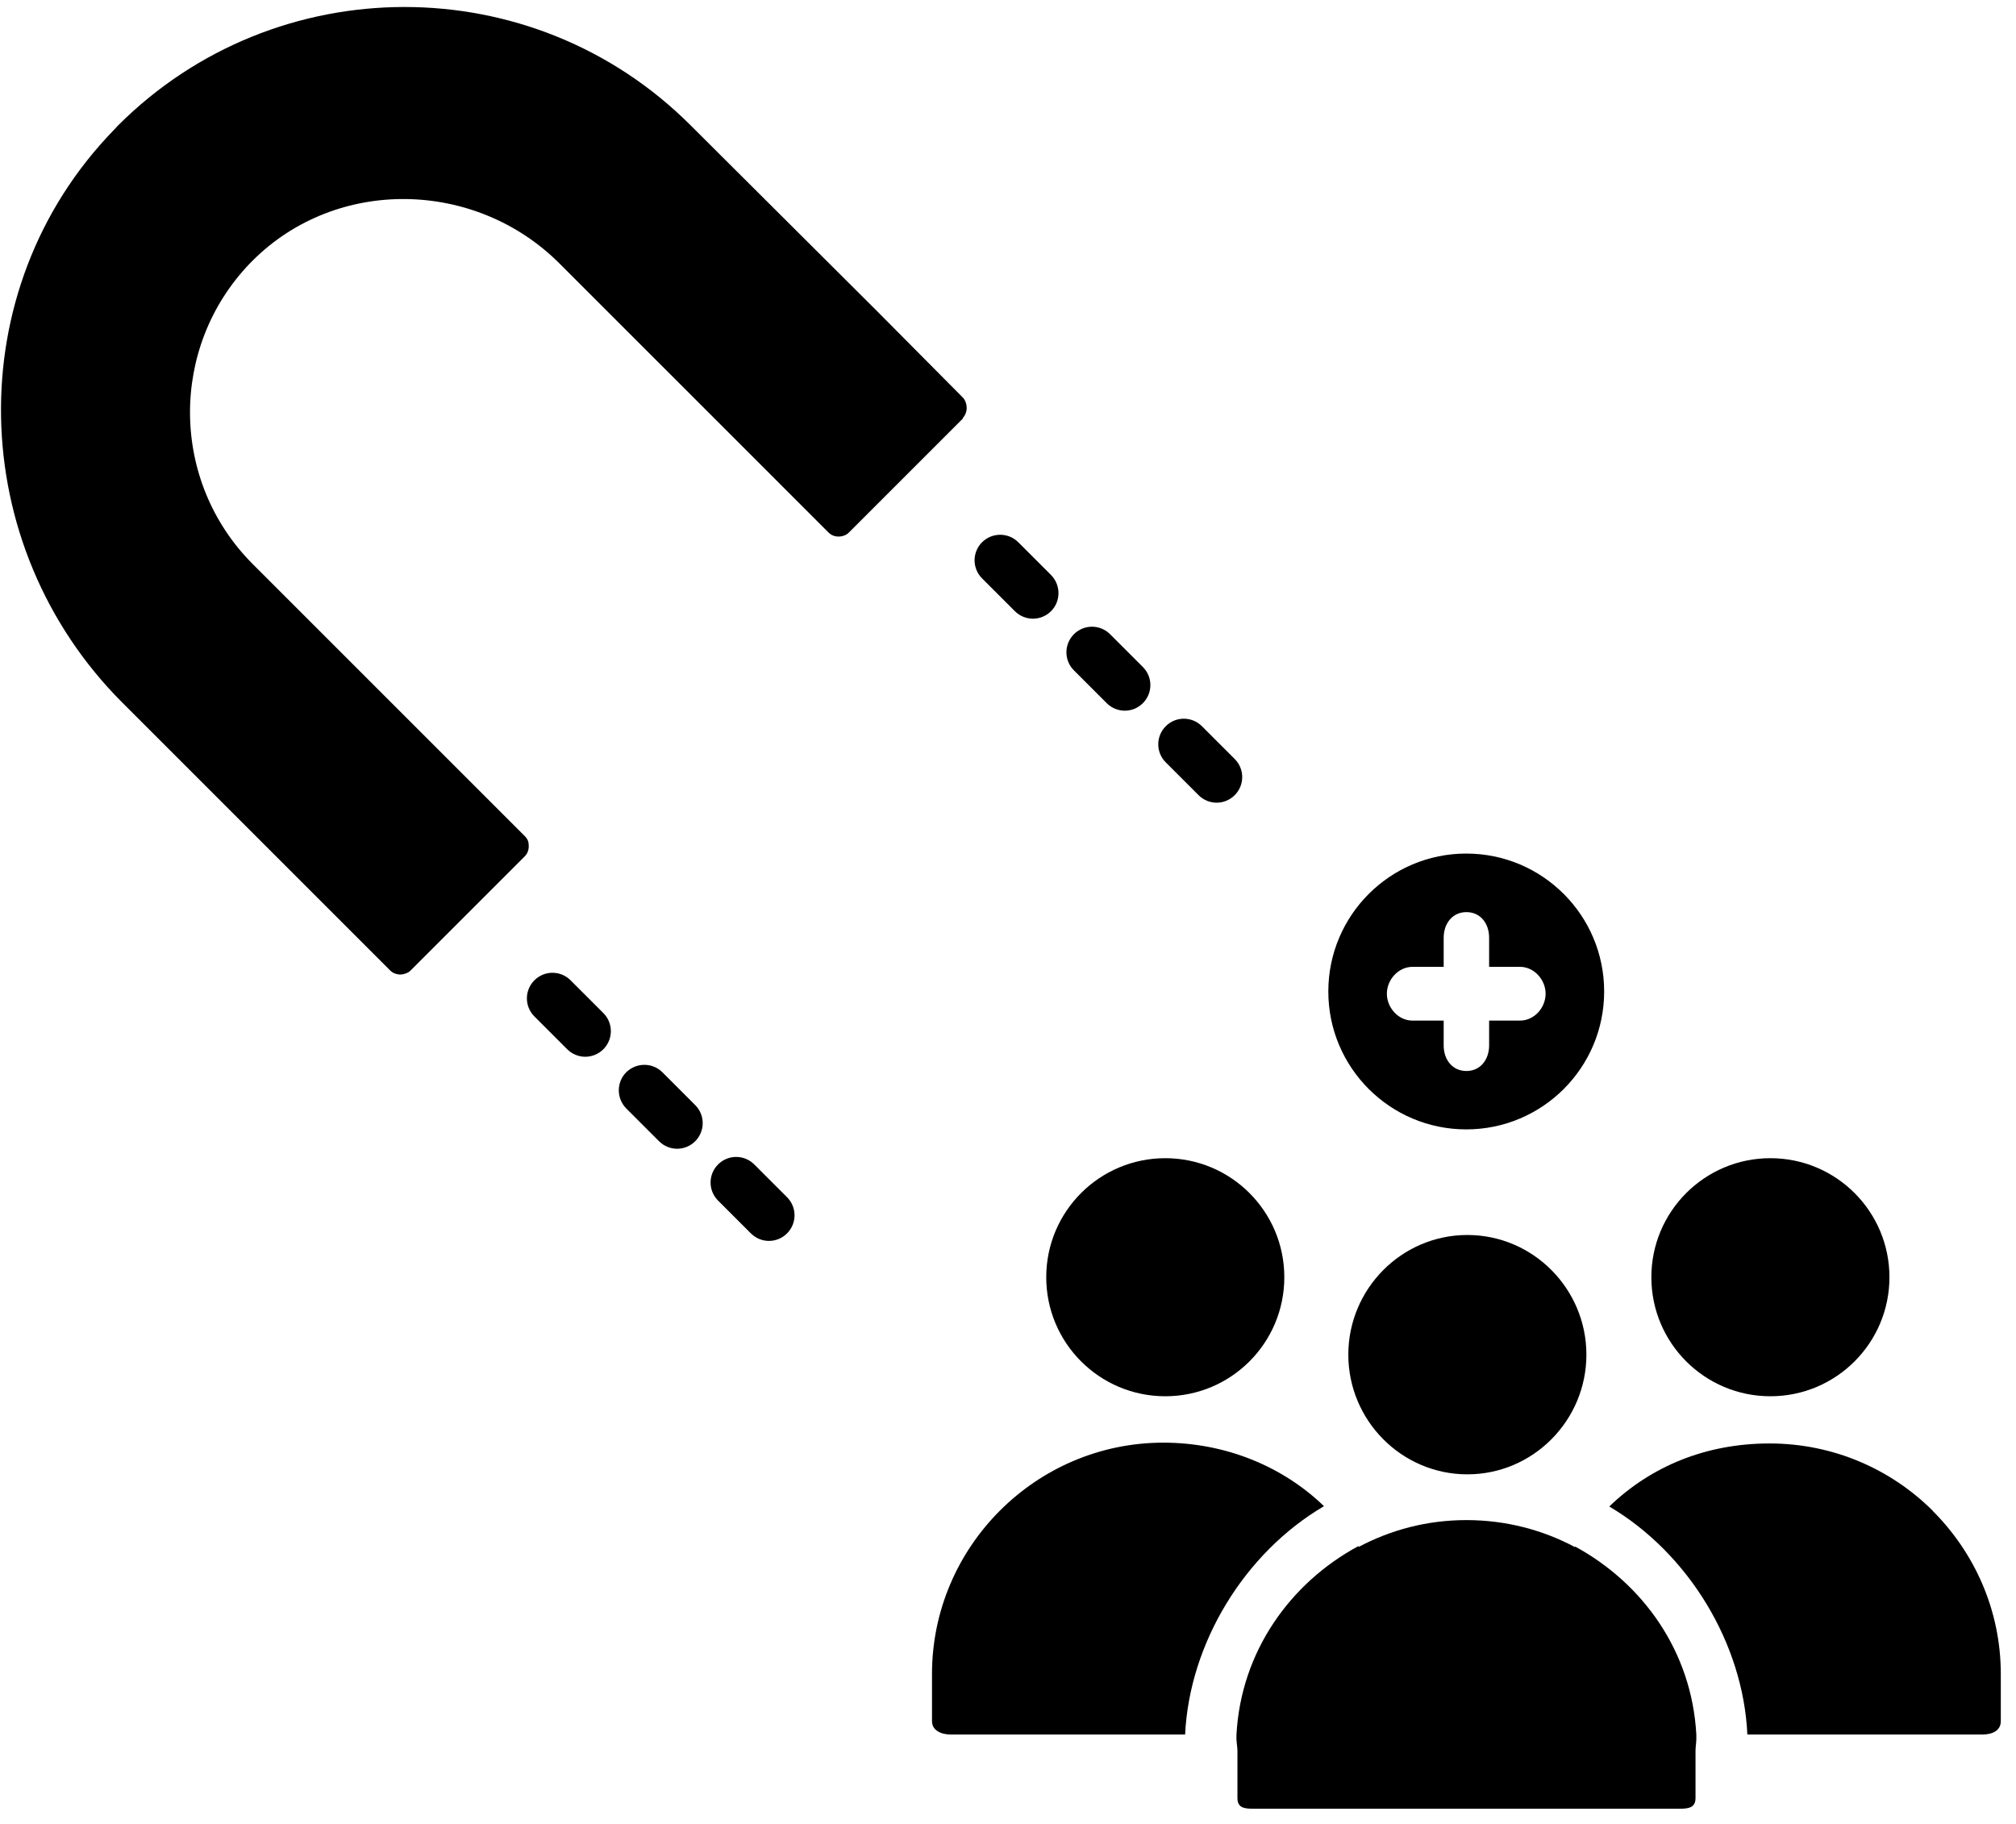 <svg width="126" height="114" viewBox="0 0 126 114" fill="none" xmlns="http://www.w3.org/2000/svg">
<path d="M60.17 26.13C60.33 25.96 60.41 25.75 60.42 25.53C60.42 25.29 60.35 25.02 60.17 24.84L54.78 19.41L43.16 7.83C33.29 -2.04 17.24 -2.02 7.37 7.85C7.28 7.94 7.19 8.05 7.1 8.14C-2.57 18.11 -2.17 34.1 7.65 43.92L24.39 60.66C24.55 60.82 24.75 60.89 24.96 60.91C25.02 60.91 25.08 60.91 25.14 60.9C25.32 60.87 25.51 60.81 25.65 60.67L32.8 53.52C33 53.32 33.07 53.04 33.04 52.78C33.04 52.71 33.03 52.63 33 52.56C32.96 52.45 32.89 52.35 32.81 52.27L27.42 46.88L15.8 35.26C10.62 30.08 10.57 21.69 15.64 16.44L15.8 16.28C21.04 11.05 29.71 11.21 34.97 16.47L46.4 27.9L51.79 33.29C52.02 33.52 52.35 33.58 52.64 33.51C52.79 33.47 52.93 33.41 53.04 33.3L60.19 26.15L60.17 26.13Z" fill="black"/>
<path d="M69.17 43.95C69.48 44.26 69.89 44.42 70.3 44.42C70.71 44.42 71.12 44.26 71.43 43.95C72.05 43.33 72.06 42.32 71.43 41.69L69.38 39.64C68.76 39.02 67.75 39.01 67.12 39.64C66.5 40.26 66.49 41.27 67.12 41.9L69.17 43.95Z" fill="black"/>
<path d="M63.43 38.2C63.74 38.51 64.15 38.67 64.56 38.67C64.97 38.67 65.38 38.51 65.69 38.2C66.31 37.58 66.31 36.57 65.69 35.94L63.64 33.89C63.02 33.27 62.01 33.27 61.38 33.89C60.76 34.51 60.75 35.52 61.38 36.15L63.43 38.2Z" fill="black"/>
<path d="M74.91 49.7C75.22 50.01 75.63 50.17 76.04 50.17C76.45 50.17 76.86 50.01 77.17 49.7C77.79 49.08 77.8 48.07 77.17 47.44L75.12 45.39C74.5 44.77 73.49 44.76 72.86 45.39C72.24 46.01 72.23 47.02 72.86 47.65L74.91 49.7Z" fill="black"/>
<path d="M35.66 61.27C35.04 60.65 34.03 60.64 33.4 61.27C32.78 61.89 32.77 62.9 33.4 63.53L35.45 65.58C35.76 65.89 36.17 66.05 36.58 66.05C36.99 66.05 37.4 65.89 37.71 65.58C38.33 64.96 38.34 63.95 37.71 63.32L35.66 61.27Z" fill="black"/>
<path d="M41.4 67.02C40.78 66.4 39.77 66.4 39.14 67.02C38.52 67.64 38.52 68.65 39.14 69.28L41.19 71.33C41.5 71.64 41.91 71.8 42.32 71.8C42.73 71.8 43.14 71.64 43.45 71.33C44.07 70.71 44.08 69.7 43.45 69.07L41.4 67.02Z" fill="black"/>
<path d="M47.14 72.78C46.52 72.16 45.51 72.15 44.88 72.78C44.26 73.4 44.25 74.41 44.88 75.04L46.93 77.09C47.24 77.4 47.65 77.56 48.06 77.56C48.47 77.56 48.88 77.4 49.19 77.09C49.81 76.47 49.82 75.46 49.19 74.83L47.14 72.78Z" fill="black"/>
<path d="M91.64 70.59C96.4 70.59 100.26 66.73 100.26 61.97C100.26 57.21 96.4 53.35 91.64 53.35C86.88 53.35 83.02 57.21 83.02 61.97C83.02 66.73 86.88 70.59 91.64 70.59ZM88.28 60.43H90.23V58.61C90.23 57.73 90.77 57.01 91.65 57.01C92.53 57.01 93.07 57.72 93.07 58.61V60.43H95C95.88 60.43 96.6 61.23 96.6 62.11C96.6 62.99 95.89 63.79 95 63.79H93.07V65.34C93.07 66.22 92.53 66.94 91.65 66.94C90.77 66.94 90.23 66.23 90.23 65.34V63.79H88.28C87.4 63.79 86.68 62.99 86.68 62.11C86.68 61.23 87.4 60.43 88.28 60.43Z" fill="black"/>
<path d="M65.39 79.83C65.39 83.94 68.72 87.27 72.83 87.27C76.94 87.27 80.27 83.94 80.27 79.83C80.27 75.72 76.94 72.39 72.83 72.39C68.72 72.39 65.39 75.72 65.39 79.83Z" fill="black"/>
<path d="M82.75 94.14C80.16 91.64 76.58 90.17 72.71 90.17C64.75 90.17 58.25 96.68 58.25 104.63V107.58C58.25 108.16 58.83 108.41 59.4 108.41H74.07C74.34 102.73 77.76 97.07 82.75 94.14Z" fill="black"/>
<path d="M110.65 87.27C114.759 87.27 118.09 83.939 118.09 79.83C118.09 75.721 114.759 72.39 110.65 72.39C106.541 72.39 103.21 75.721 103.21 79.83C103.21 83.939 106.541 87.27 110.65 87.27Z" fill="black"/>
<path d="M106.02 108.41C105.74 103.25 102.71 98.98 98.44 96.66C98.44 96.66 98.44 96.69 98.44 96.7C96.42 95.62 94.1 95.01 91.65 95.01C89.2 95.01 86.92 95.62 84.91 96.69V96.63C80.62 98.94 77.56 103.25 77.28 108.41C77.26 108.93 77.34 109.12 77.34 109.42V112.38C77.34 112.96 77.71 113.05 78.29 113.05H105.01C105.59 113.05 105.97 112.95 105.97 112.38V109.42C105.97 109.11 106.04 108.92 106.02 108.41Z" fill="black"/>
<path d="M120.81 94.44C118.2 91.83 114.58 90.22 110.6 90.22C106.62 90.22 103.18 91.65 100.58 94.16C105.55 97.1 108.95 102.73 109.21 108.41H123.93C124.51 108.41 125.05 108.17 125.05 107.58V104.63C125.05 100.65 123.41 97.05 120.8 94.44H120.81Z" fill="black"/>
<path d="M91.71 77.19C87.6 77.19 84.27 80.56 84.27 84.67C84.27 88.78 87.6 92.15 91.71 92.15C95.82 92.15 99.15 88.78 99.15 84.67C99.15 80.56 95.82 77.19 91.71 77.19Z" fill="black"/>
</svg>

